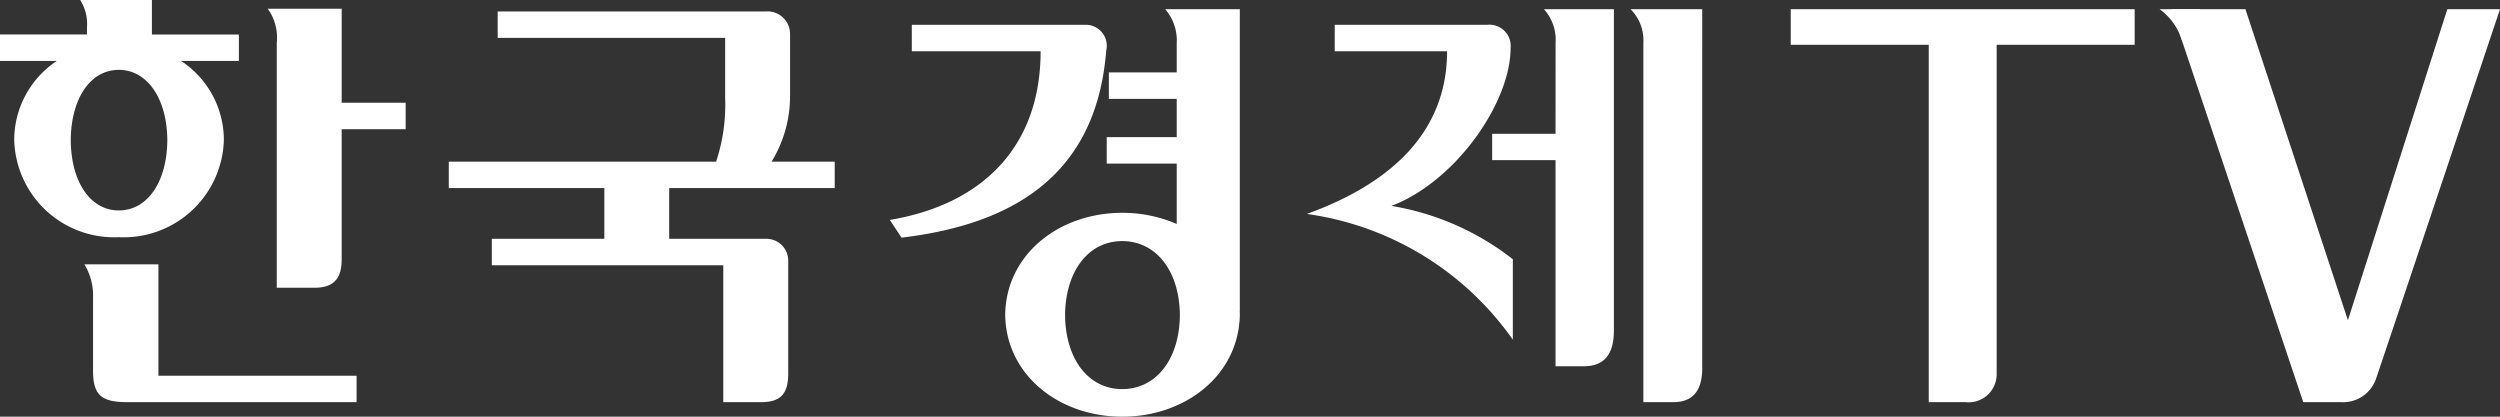 <svg xmlns="http://www.w3.org/2000/svg" width="126" height="21" viewBox="0 0 126 21">
    <rect x="0" y="0" width="126" height="21" fill="#333333" stroke="none"/>
    <defs>
        <clipPath id="6ysj859ila">
            <path data-name="사각형 18" style="fill:none" d="M0 0h126v21H0z"/>
        </clipPath>
    </defs>
    <g data-name="그룹 46" style="clip-path:url(#6ysj859ila)">
        <path data-name="패스 36" d="M46.7 1.875a1.139 1.139 0 0 0-1.254-1.12H31.964v1.331h11.464v3.037a9.063 9.063 0 0 1-.455 3.2H29.5v1.333h7.84v2.557h-5.672v1.331h11.667v6.9h1.894c.919 0 1.378-.338 1.378-1.433v-5.652a1.1 1.1 0 0 0-1.144-1.146h-4.855V9.656h8.342V8.325h-3.183A6.321 6.321 0 0 0 46.7 5.03z" transform="translate(-6.881 -.176)" style="fill:#fff"/>
        <path data-name="패스 37" d="M9.279 17.385H5.55a3.034 3.034 0 0 1 .435 1.688v3.683c0 1.227.435 1.573 1.709 1.573h11.573V23H9.279z" transform="translate(-1.295 -4.062)" style="fill:#fff"/>
        <path data-name="패스 38" d="M12.04 1.739H7.657V0H4.04a2.228 2.228 0 0 1 .344 1.376v.362H0V3.07h2.865A4.785 4.785 0 0 0 .717 7.047a5.037 5.037 0 0 0 5.272 4.907 5.05 5.05 0 0 0 5.294-4.907A4.777 4.777 0 0 0 9.125 3.07h2.915zm-6.053 8.867c-1.441 0-2.408-1.452-2.421-3.542.014-2.09.981-3.543 2.421-3.543S8.42 4.974 8.433 7.064c-.013 2.09-.991 3.542-2.446 3.542" style="fill:#fff"/>
        <path data-name="패스 39" d="M21.327.575H17.6a2.489 2.489 0 0 1 .455 1.717v12.345h1.891c.929 0 1.38-.408 1.38-1.428V6.646h3.225V5.313h-3.224z" transform="translate(-4.106 -.134)" style="fill:#fff"/>
        <path data-name="패스 40" d="M107.182.605a2.21 2.21 0 0 1 .646 1.694v18.11h1.515c1.041 0 1.451-.66 1.451-1.705V.605z" transform="translate(-25.002 -.141)" style="fill:#fff"/>
        <path data-name="패스 41" d="M101.278 6.883h-3.195v1.33h3.195V18.6h1.422c1.031 0 1.519-.6 1.519-1.8V.605h-3.523a2.312 2.312 0 0 1 .585 1.694z" transform="translate(-22.879 -.141)" style="fill:#fff"/>
        <path data-name="패스 42" d="M69.407 2.889a1.058 1.058 0 0 0-1.087-1.258H59.6v1.334h6.492c0 4.722-2.837 7.7-7.6 8.5l.59.893c6.148-.728 9.87-3.562 10.32-9.472" transform="translate(-13.645 -.381)" style="fill:#fff"/>
        <path data-name="패스 43" d="M77.9.605h-3.76a2.413 2.413 0 0 1 .58 1.714v1.472H71.3v1.333h3.42v1.93h-3.528v1.332h3.528v3.044a6.837 6.837 0 0 0-2.746-.563c-3.183 0-5.854 2.091-5.9 5.137.044 3.045 2.715 5.138 5.9 5.138S77.852 19.049 77.9 16c0-.056 0-.113-.008-.169l.008.006zm-5.929 19.146c-1.713 0-2.861-1.529-2.878-3.728.017-2.2 1.165-3.731 2.878-3.731 1.731 0 2.891 1.53 2.908 3.731-.018 2.2-1.178 3.728-2.908 3.728" transform="translate(-15.413 -.141)" style="fill:#fff"/>
        <path data-name="패스 44" d="M96.172 2.8a1.071 1.071 0 0 0-1.182-1.169h-7.682v1.333h5.663c0 4.1-2.861 6.677-7.068 8.2A15.251 15.251 0 0 1 96.285 17.5v-4.054a13.509 13.509 0 0 0-6.122-2.688c3.21-1.21 6.009-5.179 6.009-7.962" transform="translate(-20.038 -.381)" style="fill:#fff"/>
        <path data-name="패스 45" d="m146.465.605 5.165 15.677L156.64.605h2.655s-5.989 17.882-6.251 18.632a1.753 1.753 0 0 1-1.757 1.172h-1.908L142.735.605z" transform="translate(-33.295 -.141)" style="fill:#fff"/>
        <path data-name="패스 46" d="M135.045.605h-17.334V2.4h6.956v18.009h1.852a1.412 1.412 0 0 0 1.57-1.372V2.4h6.956z" transform="translate(-27.458 -.141)" style="fill:#fff"/>
        <path data-name="패스 47" d="M143.995.605h-2.039a3.034 3.034 0 0 1 1.149 1.647" transform="translate(-33.113 -.141)" style="fill:#fff"/>
    </g>
</svg>

